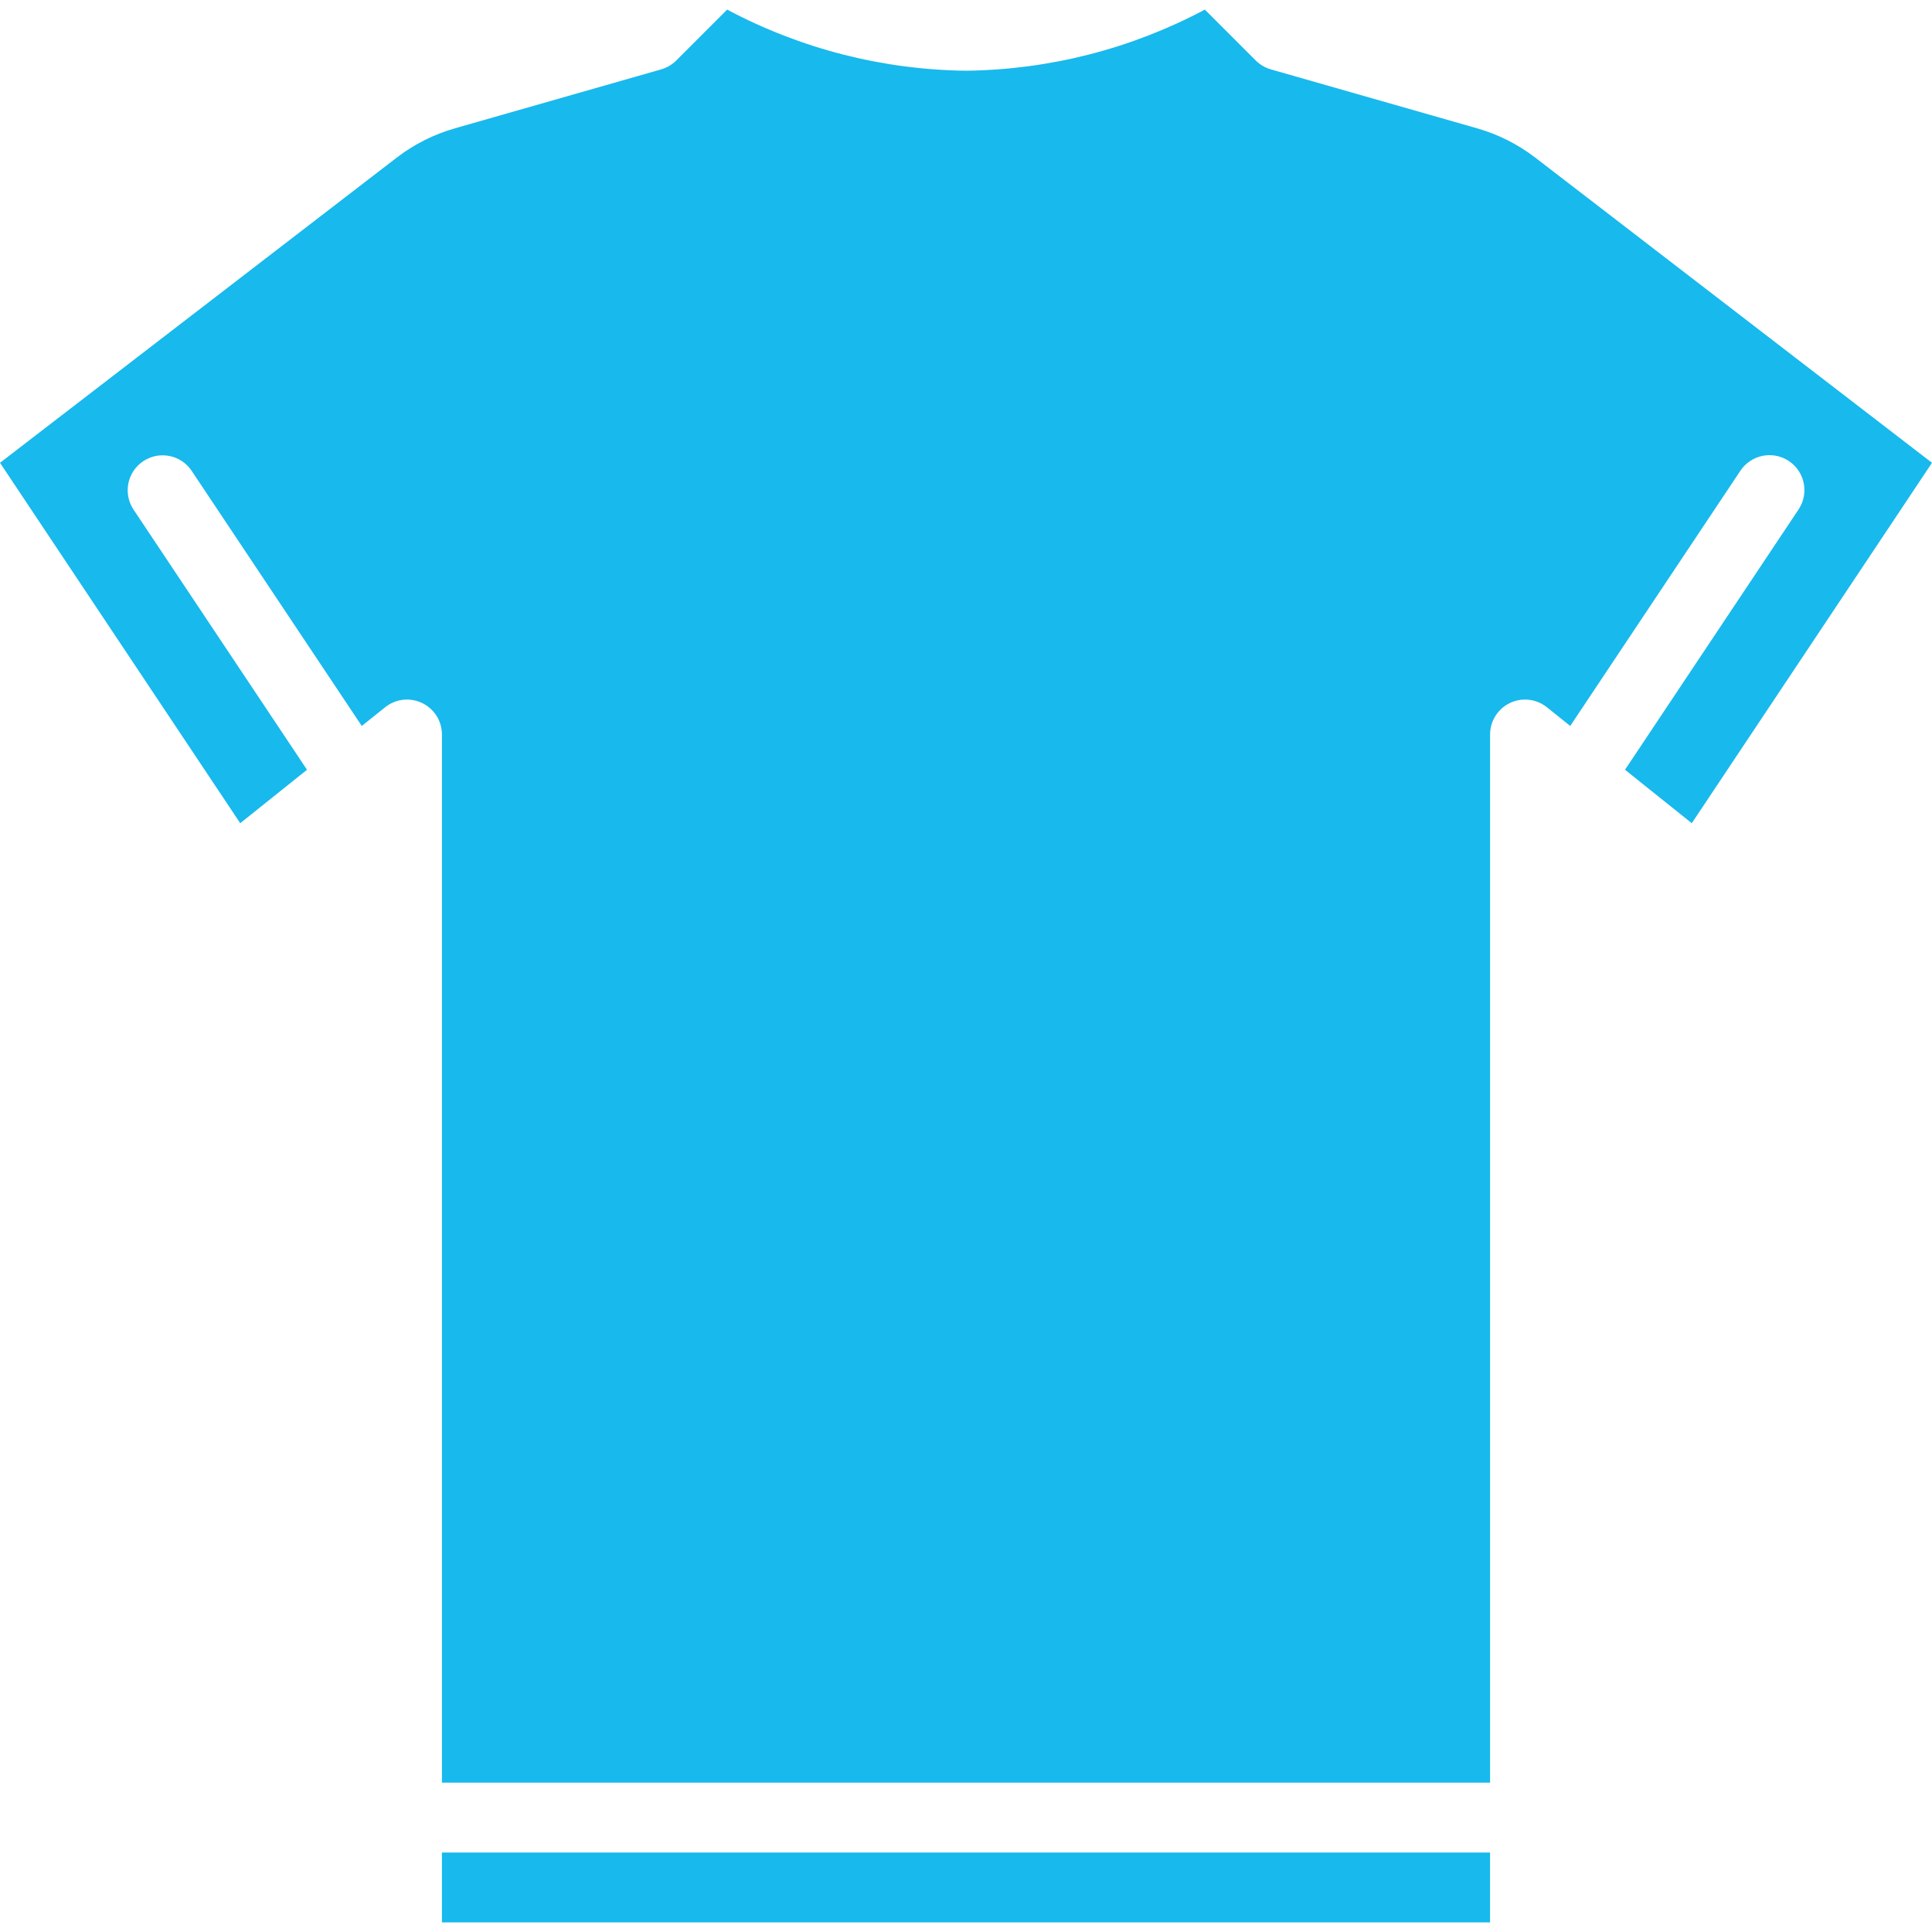 <svg width="68" height="68" viewBox="0 0 68 68" fill="none" xmlns="http://www.w3.org/2000/svg">
<g clip-path="url(#clip0)">
<path d="M15.554 67.662H34H52.445V65.203H15.554V67.662Z" fill="#18B9ED"/>
<path d="M54.042 5.552C53.428 5.079 52.729 4.727 51.983 4.515L44.73 2.442C44.529 2.384 44.346 2.276 44.198 2.129L42.407 0.338C39.817 1.717 36.934 2.455 34 2.489C31.066 2.455 28.183 1.717 25.593 0.338L23.802 2.129C23.654 2.277 23.471 2.384 23.27 2.442L16.017 4.515C15.271 4.727 14.572 5.079 13.958 5.552L0 16.289L8.455 28.974L10.806 27.093L4.694 17.927C4.326 17.362 4.481 16.606 5.042 16.232C5.603 15.858 6.361 16.006 6.74 16.563L12.733 25.551L13.557 24.892C13.926 24.597 14.432 24.539 14.858 24.744C15.284 24.949 15.555 25.38 15.555 25.853V62.743H52.446V25.853C52.446 25.38 52.716 24.949 53.143 24.744C53.569 24.539 54.075 24.597 54.444 24.892L55.267 25.551L61.26 16.563C61.638 16.002 62.399 15.851 62.962 16.227C63.525 16.602 63.679 17.362 63.306 17.927L57.195 27.093L59.545 28.974L68 16.289L54.042 5.552Z" fill="#18B9ED"/>
</g>
<defs>
<clipPath id="clip0">
<rect width="68" height="68" fill="white"/>
</clipPath>
</defs>
</svg>

